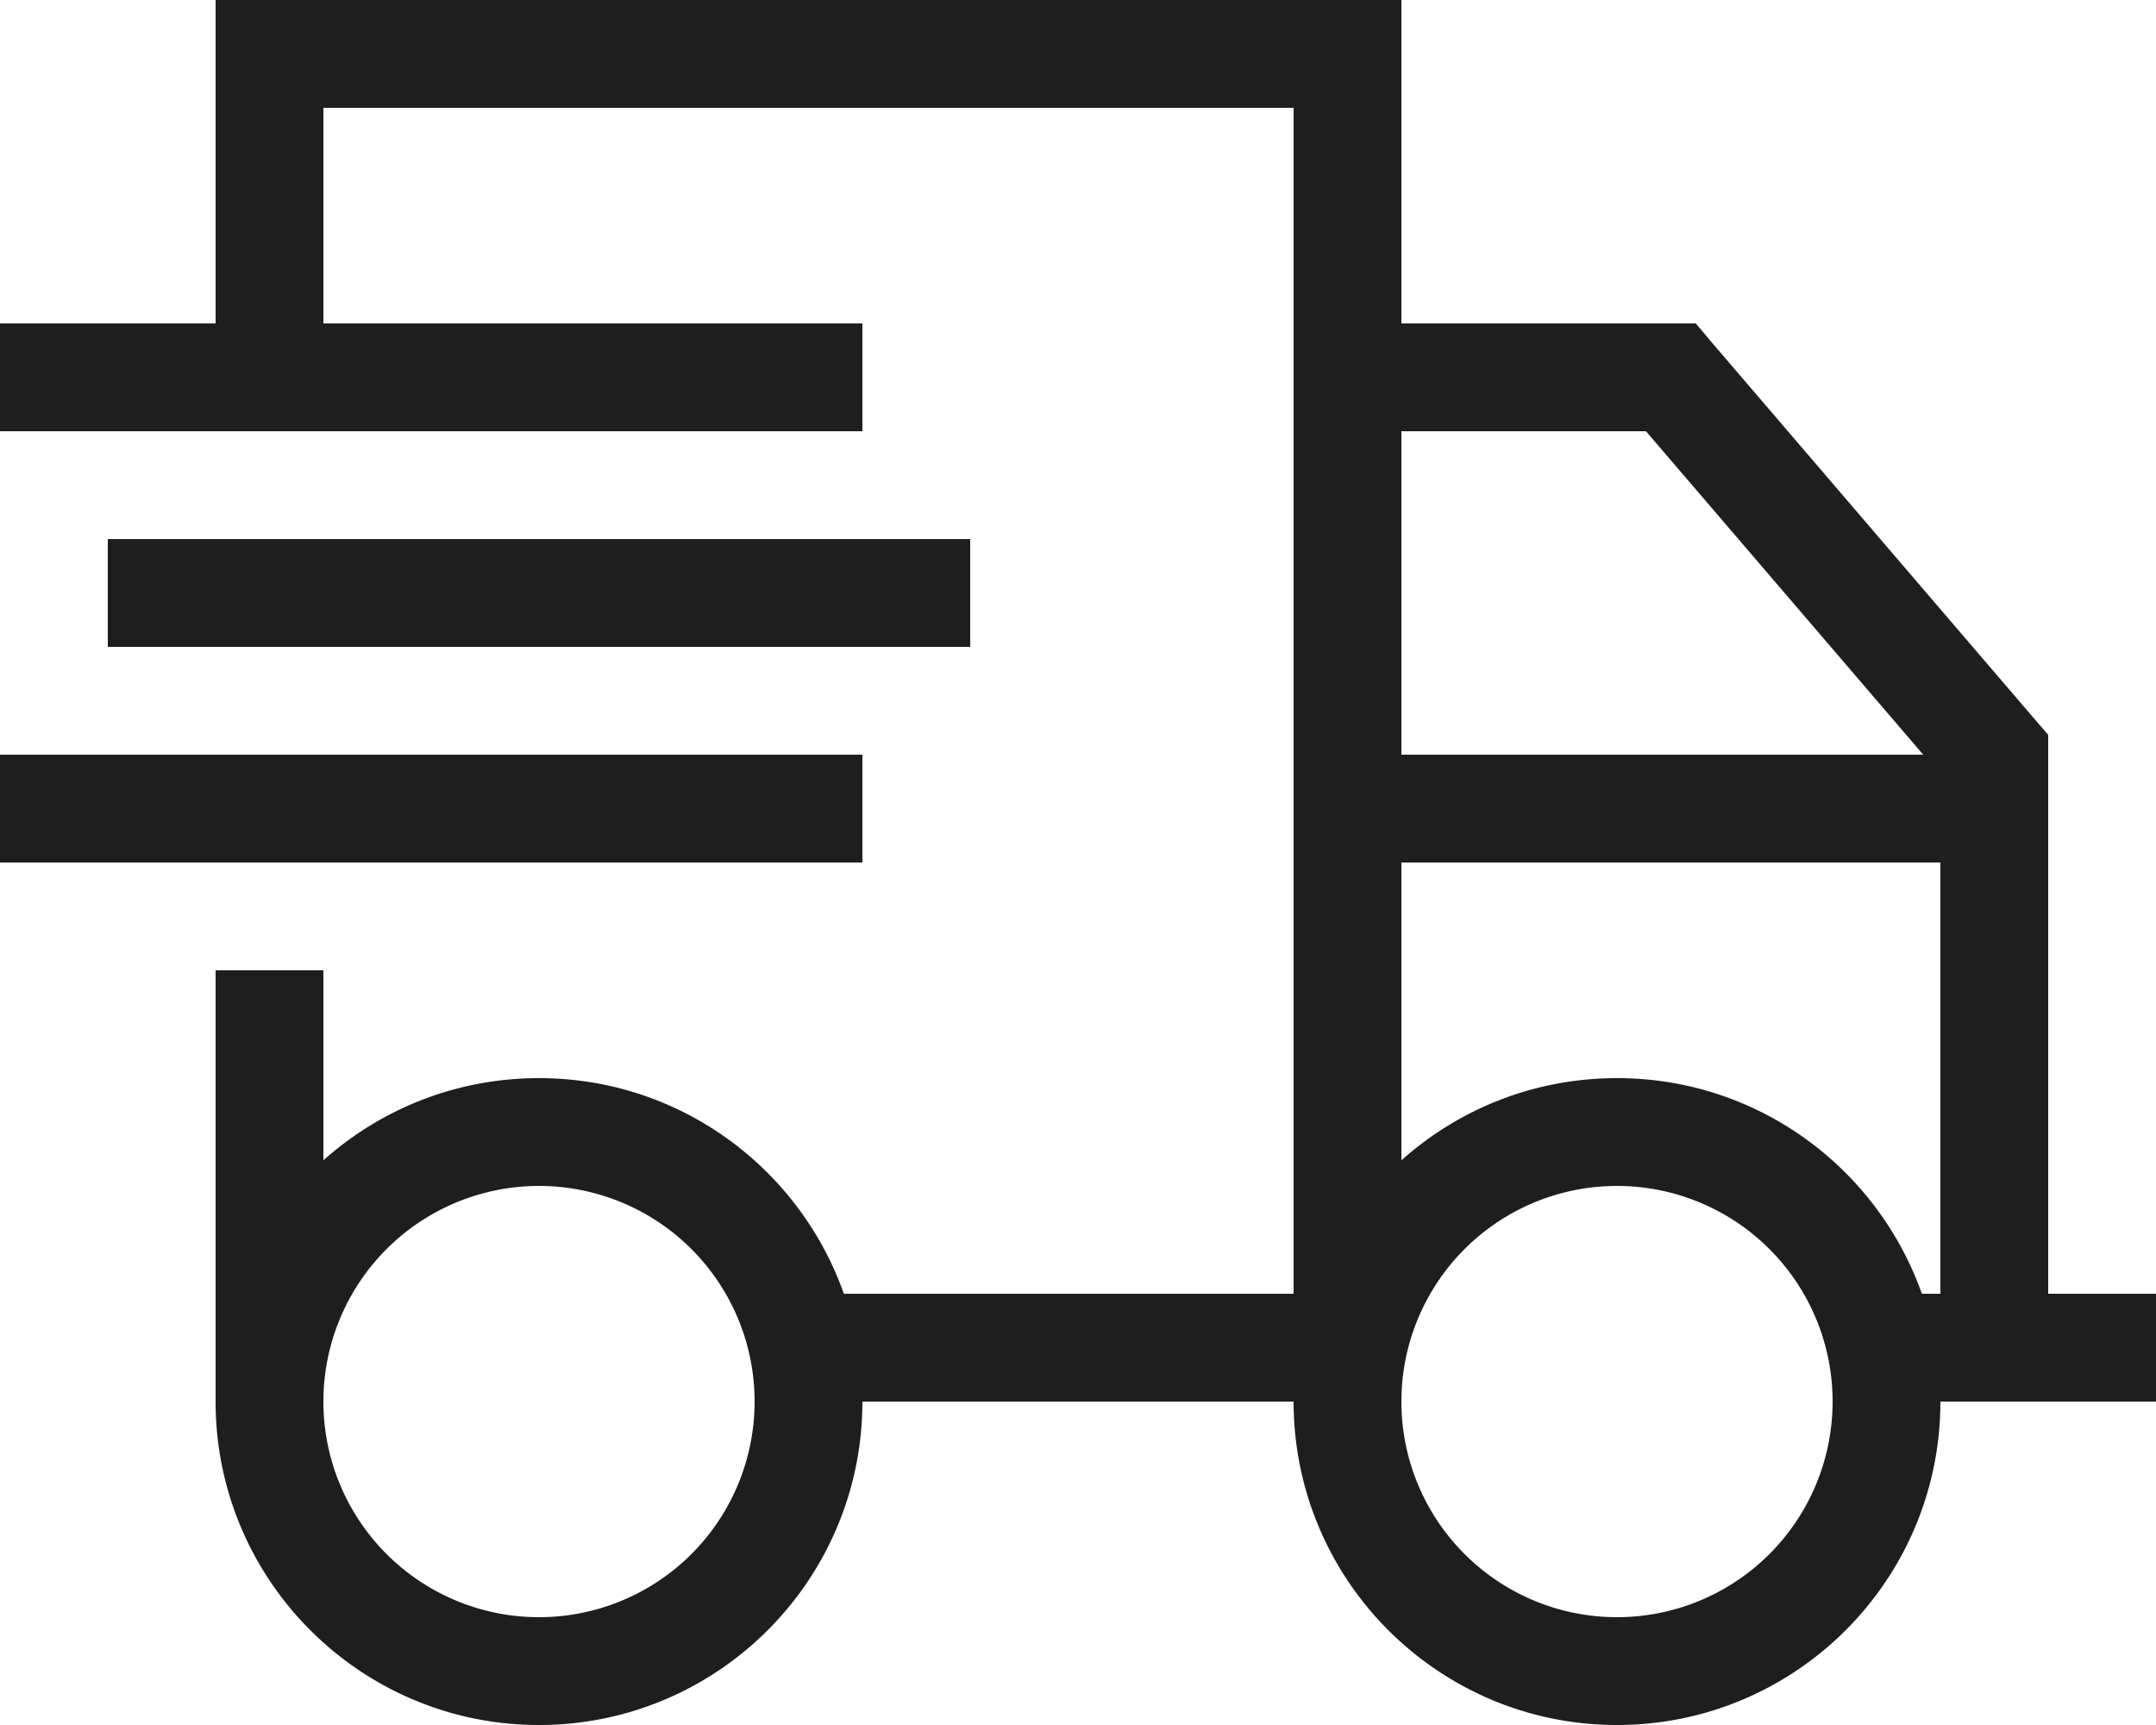 <svg xmlns="http://www.w3.org/2000/svg" viewBox="0 0 640 512"><!--!Font Awesome Pro 6.7.2 by @fontawesome - https://fontawesome.com License - https://fontawesome.com/license (Commercial License) Copyright 2025 Fonticons, Inc.--><path fill="#1e1e1e" d="M96 32l288 0 0 352-133.5 0c-13.2-37.3-48.7-64-90.5-64c-24.6 0-47 9.2-64 24.4L96 288l-32 0 0 96 0 32c0 53 43 96 96 96s96-43 96-96l128 0c0 53 43 96 96 96s96-43 96-96l48 0 16 0 0-32-16 0-16 0 0-160 0-5.9-3.9-4.5-96-112L503.4 96 496 96l-80 0 0-64 0-32L384 0 96 0 64 0l0 32 0 64L16 96 0 96l0 32 16 0 224 0 16 0 0-32-16 0L96 96l0-64zM416 224l0-96 72.6 0 82.3 96L416 224zm0 32l160 0 0 128-5.5 0c-13.2-37.3-48.7-64-90.5-64c-24.6 0-47 9.2-64 24.4l0-88.4zM96 416a64 64 0 1 1 128 0A64 64 0 1 1 96 416zm384-64a64 64 0 1 1 0 128 64 64 0 1 1 0-128zM48 160l-16 0 0 32 16 0 224 0 16 0 0-32-16 0L48 160zM16 224L0 224l0 32 16 0 224 0 16 0 0-32-16 0L16 224z"/></svg>